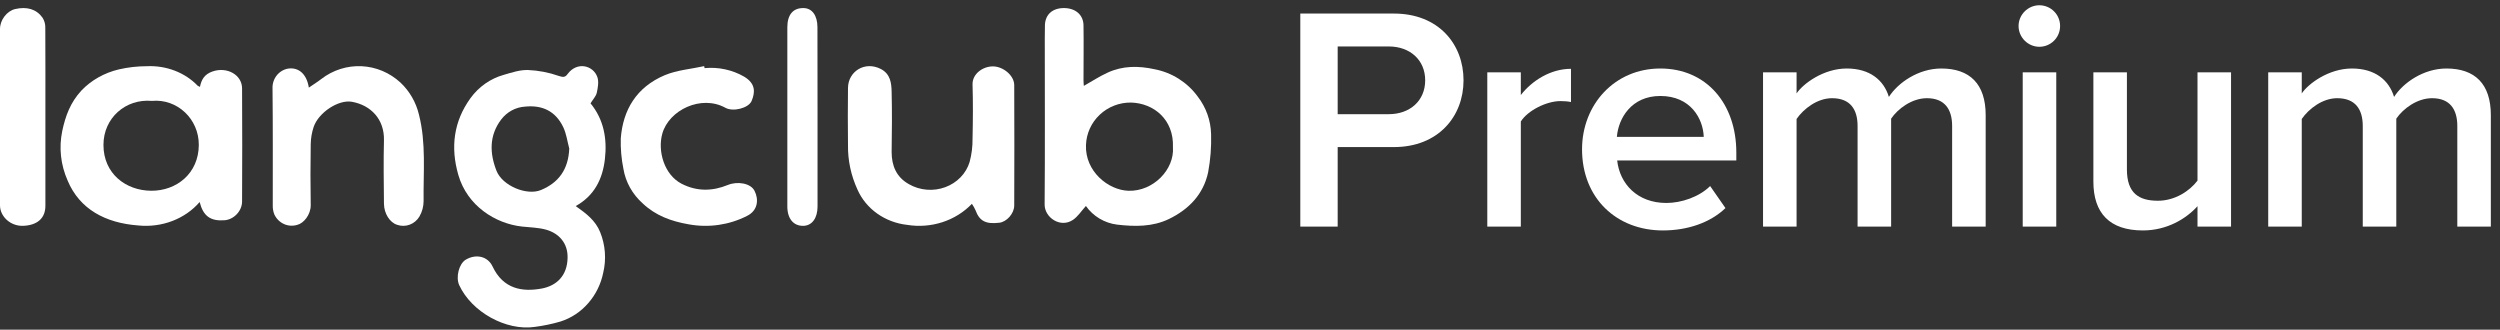<svg width="182" height="24" viewBox="0 0 182 24" fill="none" xmlns="http://www.w3.org/2000/svg">
<rect x="0" y="0" width="182" height="24" fill="#333333" stroke="none"/>
<g id="Group 403">
<path id="Vector" d="M42.991 7.523C43.959 8.705 44.206 10.099 44.038 11.573C43.871 13.047 43.259 14.255 41.911 15.001C42.681 15.549 43.349 16.048 43.691 16.898C44.072 17.835 44.15 18.875 43.913 19.862C43.746 20.683 43.371 21.444 42.826 22.067C42.283 22.695 41.584 23.159 40.805 23.406C40.194 23.585 39.57 23.716 38.94 23.797C36.846 24.109 34.333 22.712 33.432 20.761C33.164 20.178 33.414 19.198 33.908 18.905C34.632 18.472 35.501 18.637 35.859 19.4C36.642 21.058 38.041 21.258 39.419 21.009C40.516 20.809 41.304 20.072 41.32 18.752C41.339 17.696 40.692 16.993 39.777 16.727C39.208 16.562 38.592 16.558 37.995 16.492C36.05 16.276 34.017 14.975 33.37 12.748C32.785 10.732 33.022 8.846 34.251 7.146C34.855 6.313 35.711 5.715 36.682 5.446C37.256 5.279 37.857 5.078 38.437 5.097C39.204 5.129 39.963 5.275 40.69 5.531C41.017 5.646 41.165 5.611 41.318 5.392C42.022 4.443 43.203 4.768 43.492 5.624C43.603 5.96 43.525 6.394 43.444 6.76C43.383 7.012 43.169 7.231 42.991 7.523ZM41.442 10.814C41.301 10.292 41.232 9.73 41.004 9.256C40.443 8.083 39.471 7.634 38.223 7.762C37.885 7.782 37.555 7.877 37.255 8.039C36.955 8.202 36.692 8.429 36.483 8.705C35.602 9.871 35.646 11.159 36.144 12.432C36.58 13.537 38.362 14.262 39.386 13.832C40.659 13.301 41.377 12.349 41.442 10.814Z" fill="white"/>
<path id="Vector_2" d="M79.054 14.995C78.728 15.353 78.475 15.761 78.112 16.006C77.202 16.625 76.041 15.838 76.049 14.886C76.082 10.867 76.06 6.848 76.06 2.828C76.06 2.491 76.06 2.152 76.071 1.814C76.104 1.048 76.627 0.587 77.453 0.587C78.278 0.587 78.868 1.067 78.879 1.842C78.899 3.174 78.879 4.508 78.879 5.842C78.879 5.998 78.897 6.154 78.903 6.252C79.476 5.93 80.027 5.565 80.632 5.289C81.735 4.781 82.868 4.781 84.061 5.042C85.318 5.286 86.434 5.991 87.184 7.016C87.8 7.807 88.145 8.772 88.168 9.77C88.195 10.699 88.122 11.629 87.952 12.544C87.61 14.137 86.56 15.236 85.098 15.944C83.897 16.525 82.595 16.5 81.324 16.352C80.871 16.296 80.434 16.146 80.043 15.912C79.652 15.678 79.315 15.366 79.054 14.995ZM85.39 10.713C85.464 8.694 83.987 7.511 82.336 7.466C81.489 7.457 80.671 7.775 80.059 8.353C79.446 8.931 79.087 9.723 79.059 10.559C78.983 12.465 80.673 13.846 82.163 13.889C83.953 13.938 85.507 12.348 85.39 10.713Z" fill="white"/>
<path id="Vector_3" d="M14.534 14.707C14.011 15.315 13.326 15.79 12.543 16.089C11.76 16.388 10.906 16.499 10.062 16.413C7.681 16.236 5.796 15.234 4.923 13.145C4.418 12.005 4.281 10.758 4.529 9.55C4.762 8.444 5.123 7.461 5.927 6.59C6.644 5.839 7.595 5.302 8.655 5.051C9.326 4.897 10.014 4.82 10.706 4.82C11.397 4.789 12.087 4.9 12.724 5.145C13.361 5.39 13.929 5.762 14.384 6.235C14.437 6.271 14.495 6.301 14.557 6.322C14.664 5.793 14.881 5.4 15.489 5.197C16.514 4.848 17.616 5.431 17.623 6.432C17.642 9.18 17.635 11.929 17.623 14.667C17.623 15.367 17.022 15.984 16.344 16.035C15.328 16.109 14.797 15.739 14.534 14.707ZM11.057 7.345C9.14 7.174 7.528 8.597 7.532 10.553C7.532 12.646 9.163 13.874 11.006 13.887C12.849 13.899 14.461 12.631 14.473 10.555C14.485 8.669 12.91 7.172 11.057 7.345Z" fill="white"/>
<path id="Vector_4" d="M70.754 14.837C70.171 15.447 69.432 15.907 68.607 16.175C67.782 16.443 66.898 16.51 66.037 16.37C65.245 16.282 64.493 15.997 63.857 15.545C63.222 15.093 62.727 14.491 62.423 13.799C61.951 12.774 61.716 11.666 61.734 10.549C61.72 9.163 61.715 7.777 61.734 6.388C61.75 5.212 62.949 4.417 64.128 5.024C64.829 5.392 64.897 6.055 64.911 6.686C64.946 8.145 64.934 9.605 64.911 11.066C64.911 12.063 65.254 12.899 66.177 13.412C66.569 13.636 67.01 13.772 67.467 13.809C67.924 13.847 68.384 13.785 68.811 13.628C69.238 13.472 69.621 13.224 69.929 12.906C70.238 12.588 70.463 12.207 70.588 11.793C70.738 11.236 70.809 10.664 70.801 10.089C70.831 8.775 70.841 7.461 70.801 6.147C70.78 5.383 71.544 4.833 72.282 4.833C73.02 4.833 73.834 5.49 73.836 6.196C73.848 9.116 73.848 12.036 73.836 14.956C73.836 15.545 73.291 16.149 72.752 16.215C71.759 16.333 71.303 16.09 71.016 15.302C70.943 15.14 70.855 14.985 70.754 14.837Z" fill="white"/>
<path id="Vector_5" d="M22.483 6.378C22.828 6.141 23.121 5.963 23.395 5.748C24.238 5.099 25.273 4.771 26.323 4.82C27.374 4.869 28.375 5.291 29.159 6.016C29.819 6.638 30.286 7.448 30.5 8.344C31.029 10.423 30.812 12.537 30.838 14.637C30.837 15.03 30.734 15.416 30.54 15.754C30.376 16.033 30.125 16.245 29.828 16.356C29.532 16.467 29.207 16.47 28.908 16.365C28.384 16.202 27.959 15.555 27.952 14.828C27.939 13.292 27.912 11.755 27.952 10.219C27.993 8.682 26.996 7.655 25.615 7.409C24.646 7.238 23.195 8.182 22.834 9.242C22.7 9.646 22.628 10.07 22.621 10.498C22.596 11.98 22.596 13.461 22.621 14.942C22.621 15.636 22.105 16.259 21.648 16.367C21.33 16.468 20.987 16.449 20.681 16.313C20.375 16.177 20.126 15.933 19.978 15.625C19.89 15.41 19.849 15.178 19.857 14.944C19.857 12.111 19.87 9.275 19.84 6.441C19.825 6.095 19.935 5.755 20.148 5.488C20.361 5.22 20.662 5.043 20.994 4.991C21.748 4.892 22.33 5.39 22.483 6.378Z" fill="white"/>
<path id="Vector_6" d="M51.293 4.96C52.305 4.864 53.321 5.085 54.185 5.587C55 6.081 54.994 6.702 54.712 7.361C54.489 7.868 53.371 8.163 52.806 7.845C51.054 6.88 48.701 8.004 48.216 9.728C47.859 11.002 48.359 12.724 49.617 13.375C50.734 13.95 51.863 13.925 52.989 13.465C53.693 13.178 54.656 13.337 54.933 13.898C55.248 14.525 55.179 15.325 54.384 15.718C53.092 16.378 51.596 16.596 50.151 16.333C48.851 16.111 47.722 15.687 46.799 14.818C46.04 14.144 45.541 13.252 45.383 12.283C45.235 11.555 45.172 10.814 45.193 10.073C45.351 8.006 46.328 6.345 48.404 5.47C49.286 5.102 50.308 5.024 51.264 4.815L51.293 4.96Z" fill="white"/>
<path id="Vector_7" d="M59.517 8.531C59.517 10.698 59.517 12.865 59.517 15.032C59.517 15.882 59.113 16.428 58.484 16.441C57.774 16.456 57.318 15.927 57.318 15.034C57.311 10.684 57.311 6.335 57.318 1.988C57.318 1.053 57.747 0.572 58.505 0.588C59.123 0.598 59.51 1.131 59.51 1.985C59.515 4.166 59.517 6.347 59.517 8.531Z" fill="white"/>
<path id="Vector_8" d="M3.305 8.561C3.305 10.703 3.305 12.843 3.305 14.982C3.305 15.898 2.705 16.394 1.705 16.44C0.756 16.483 0 15.749 0 14.954C0 10.672 0 6.391 0 2.11C0 1.445 0.509 0.798 1.104 0.659C1.957 0.465 2.644 0.659 3.097 1.288C3.24 1.517 3.309 1.774 3.298 2.032C3.311 4.209 3.305 6.385 3.305 8.561Z" fill="white"/>
<g id="Premium">
<path d="M94.662 16.497V0.987H101.476C104.731 0.987 106.545 3.22 106.545 5.847C106.545 8.475 104.708 10.707 101.476 10.707H97.383V16.497H94.662ZM103.754 5.847C103.754 4.359 102.638 3.382 101.104 3.382H97.383V8.312H101.104C102.638 8.312 103.754 7.335 103.754 5.847Z" fill="white"/>
<path d="M108.275 16.497V5.266H110.716V6.917C111.553 5.847 112.902 5.01 114.367 5.01V7.428C114.158 7.382 113.902 7.359 113.6 7.359C112.576 7.359 111.205 8.056 110.716 8.847V16.497H108.275Z" fill="white"/>
<path d="M115.173 10.87C115.173 7.614 117.545 4.987 120.87 4.987C124.242 4.987 126.404 7.568 126.404 11.102V11.684H117.731C117.917 13.381 119.196 14.776 121.312 14.776C122.405 14.776 123.707 14.335 124.498 13.544L125.614 15.148C124.498 16.218 122.847 16.776 121.056 16.776C117.685 16.776 115.173 14.428 115.173 10.87ZM120.87 6.987C118.777 6.987 117.824 8.591 117.708 9.963H124.033C123.986 8.638 123.079 6.987 120.87 6.987Z" fill="white"/>
<path d="M142.115 16.497V9.172C142.115 7.963 141.58 7.149 140.278 7.149C139.185 7.149 138.162 7.917 137.674 8.638V16.497H135.232V9.172C135.232 7.963 134.697 7.149 133.372 7.149C132.302 7.149 131.302 7.917 130.791 8.661V16.497H128.349V5.266H130.791V6.801C131.256 6.103 132.744 4.987 134.442 4.987C136.116 4.987 137.139 5.824 137.511 7.056C138.162 6.033 139.65 4.987 141.324 4.987C143.394 4.987 144.557 6.103 144.557 8.382V16.497H142.115Z" fill="white"/>
<path d="M148.463 3.406C147.649 3.406 146.952 2.731 146.952 1.894C146.952 1.057 147.649 0.383 148.463 0.383C149.3 0.383 149.975 1.057 149.975 1.894C149.975 2.731 149.3 3.406 148.463 3.406ZM147.254 16.497V5.266H149.696V16.497H147.254Z" fill="white"/>
<path d="M159.978 16.497V15.009C159.164 15.916 157.769 16.776 156.002 16.776C153.584 16.776 152.398 15.52 152.398 13.218V5.266H154.839V12.335C154.839 14.079 155.723 14.614 157.095 14.614C158.327 14.614 159.397 13.916 159.978 13.149V5.266H162.42V16.497H159.978Z" fill="white"/>
<path d="M178.892 16.497V9.172C178.892 7.963 178.357 7.149 177.055 7.149C175.962 7.149 174.939 7.917 174.45 8.638V16.497H172.009V9.172C172.009 7.963 171.474 7.149 170.149 7.149C169.079 7.149 168.079 7.917 167.568 8.661V16.497H165.126V5.266H167.568V6.801C168.033 6.103 169.521 4.987 171.218 4.987C172.893 4.987 173.916 5.824 174.288 7.056C174.939 6.033 176.427 4.987 178.101 4.987C180.171 4.987 181.333 6.103 181.333 8.382V16.497H178.892Z" fill="white"/>
</g>
</g>
</svg>
